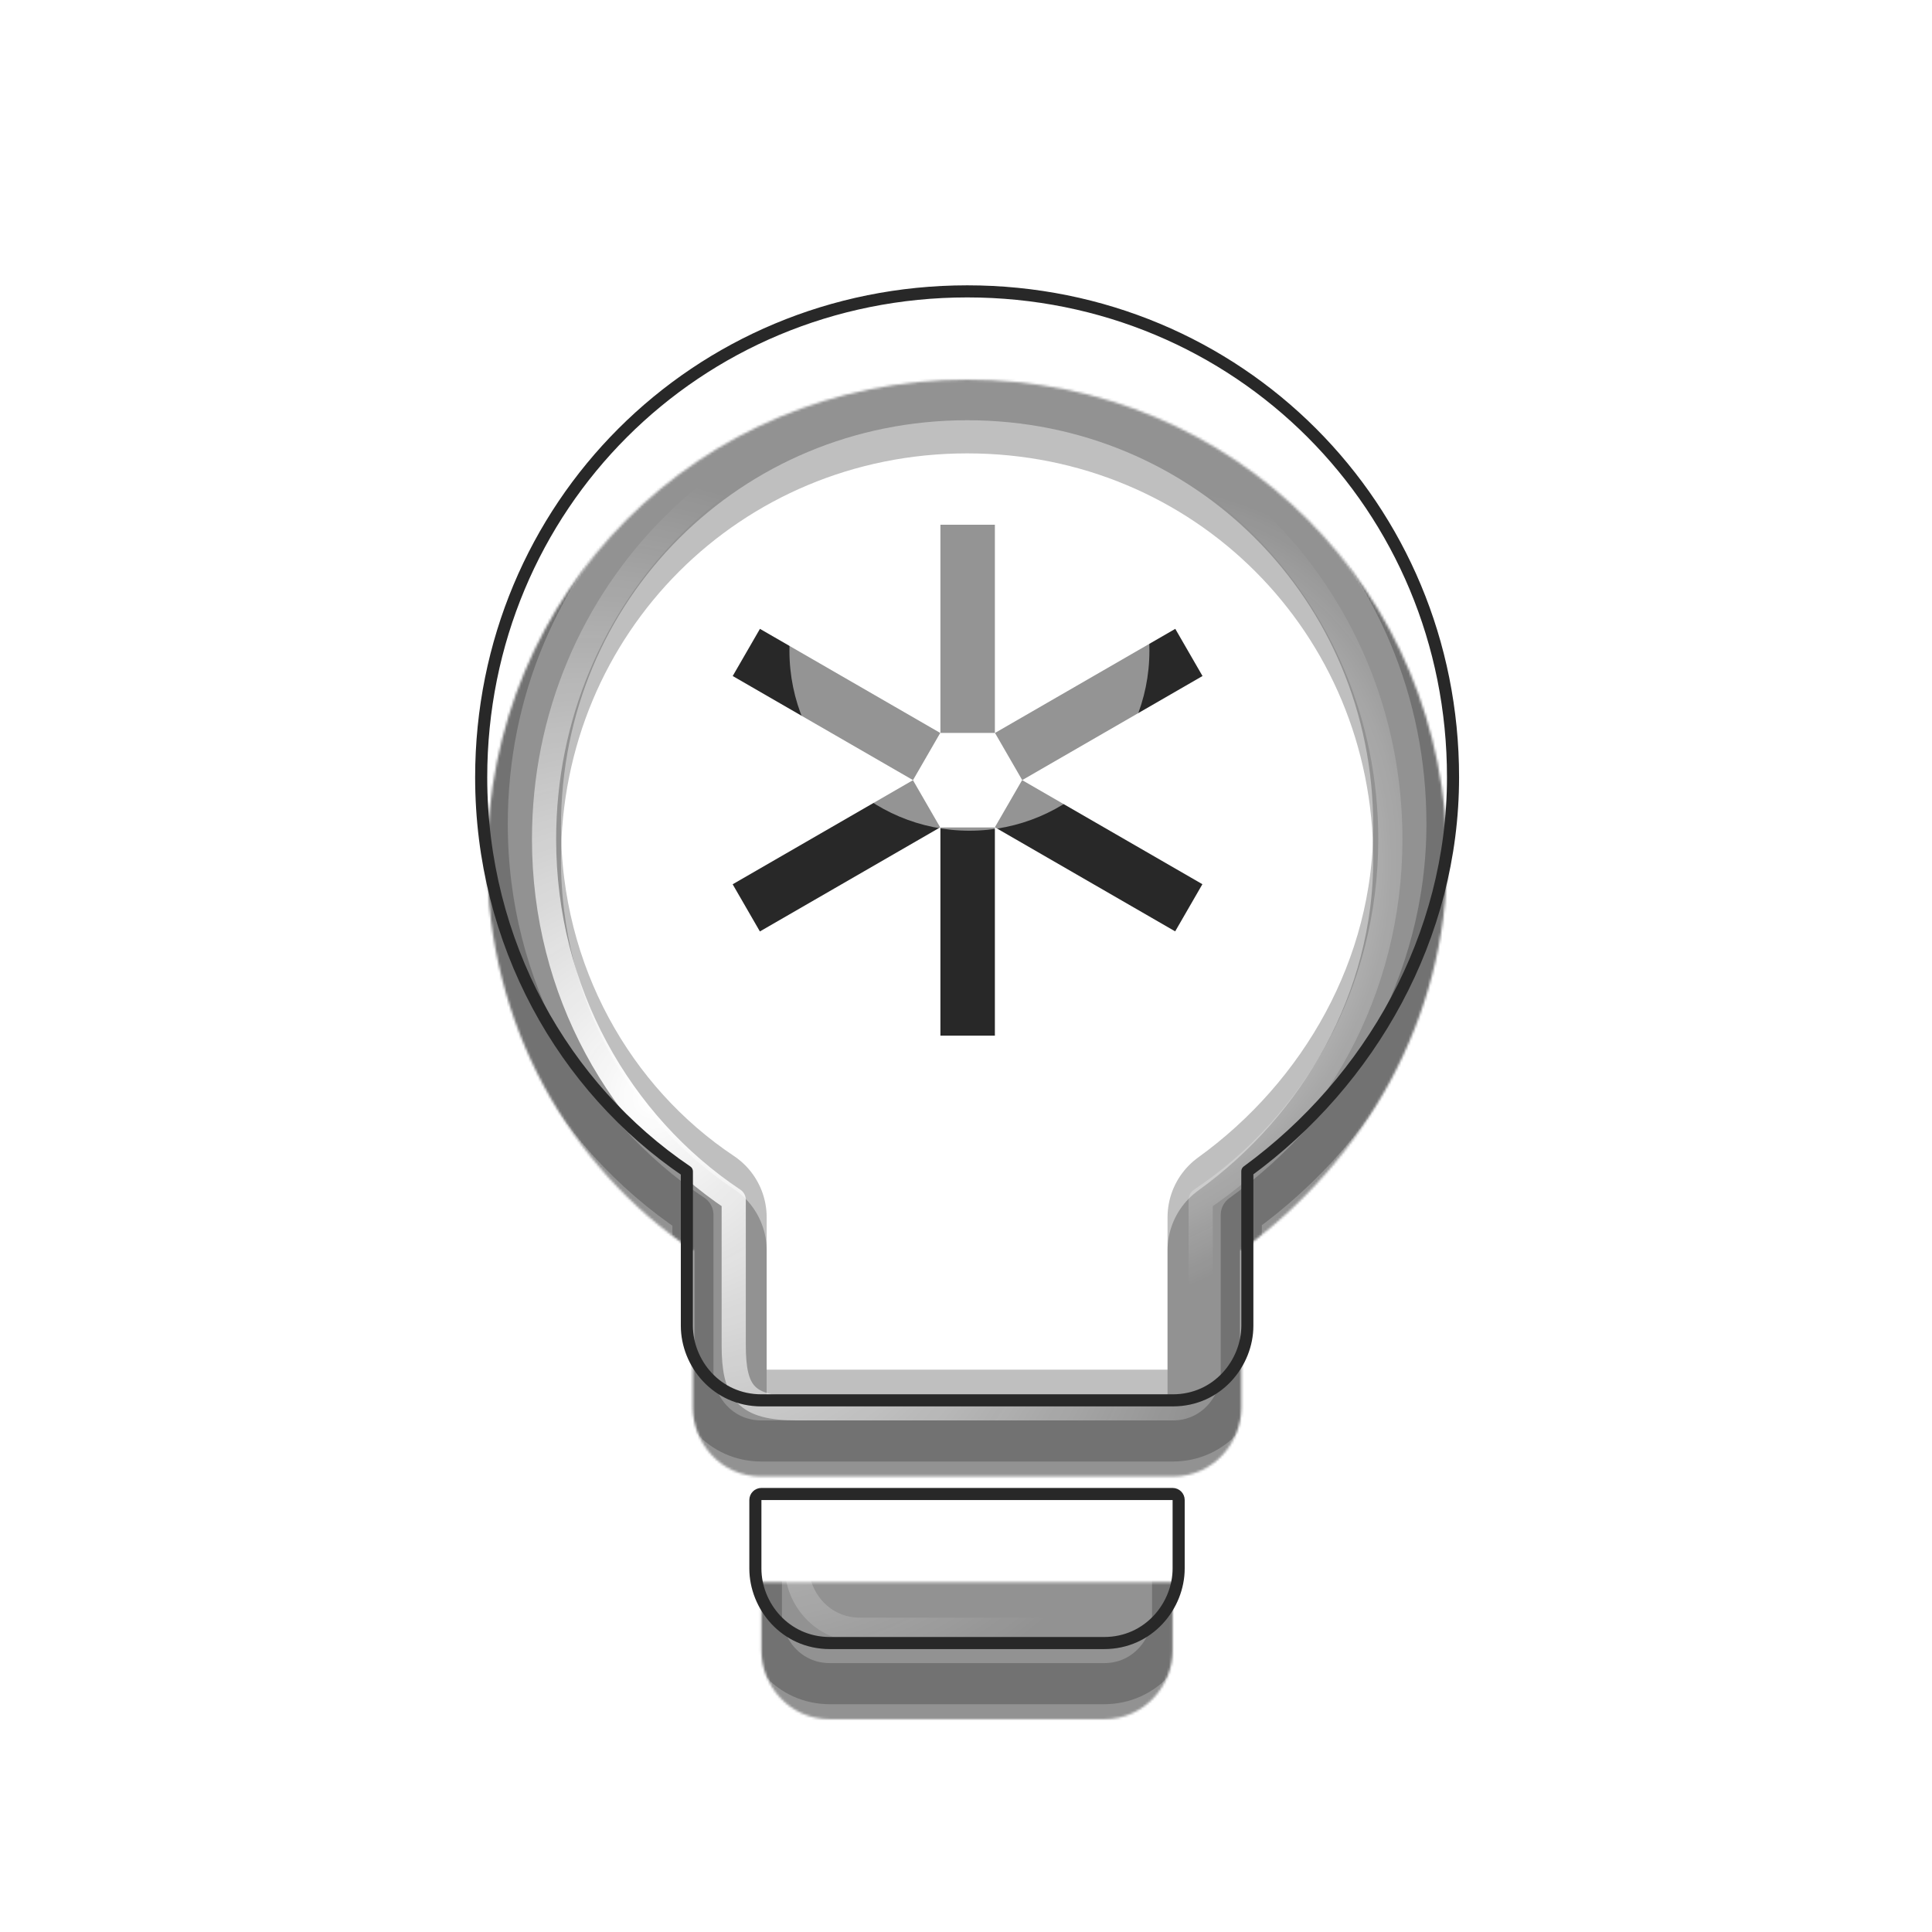 <svg width="799" height="799" viewBox="0 0 799 799" fill="none" xmlns="http://www.w3.org/2000/svg">
<g filter="url(#filter0_d_252_16013)">
<mask id="mask0_252_16013" style="mask-type:alpha" maskUnits="userSpaceOnUse" x="201" y="123" width="398" height="554">
<path d="M314.893 648.677C314.893 662.877 326.225 677 343.222 677H456.615C473.612 677 484.944 662.8 484.944 648.677V620.354H314.893V648.677ZM400.035 123C289.436 123 201.5 210.917 201.5 321.493C201.5 389.545 235.495 449.062 286.564 483.127V548.308C286.564 562.508 297.896 576.631 314.893 576.631H485.021C502.019 576.631 513.35 562.431 513.35 548.308V483.127C564.42 446.268 598.414 386.752 598.414 321.493C598.492 210.917 510.634 123 400.035 123Z" fill="#2256E4"/>
</mask>
<g mask="url(#mask0_252_16013)">
<g filter="url(#filter1_b_252_16013)">
<path d="M314.893 648.677C314.893 662.877 326.225 677 343.222 677H456.615C473.612 677 484.944 662.8 484.944 648.677V620.354H314.893V648.677ZM400.035 123C289.436 123 201.5 210.917 201.5 321.493C201.5 389.545 235.495 449.062 286.564 483.127V548.308C286.564 562.508 297.896 576.631 314.893 576.631H485.021C502.019 576.631 513.35 562.431 513.35 548.308V483.127C564.42 446.268 598.414 386.752 598.414 321.493C598.492 210.917 510.634 123 400.035 123Z" fill="white" fill-opacity="0.9"/>
</g>
<g filter="url(#filter2_f_252_16013)">
<path d="M314.893 648.677C314.893 662.877 326.225 677 343.222 677H456.615C473.612 677 484.944 662.8 484.944 648.677V620.354H314.893V648.677ZM400.035 123C289.436 123 201.5 210.917 201.5 321.493C201.5 389.545 235.495 449.062 286.564 483.127V548.308C286.564 562.508 297.896 576.631 314.893 576.631H485.021C502.019 576.631 513.35 562.431 513.35 548.308V483.127C564.42 446.268 598.414 386.752 598.414 321.493C598.492 210.917 510.634 123 400.035 123Z" stroke="#282828" stroke-opacity="0.3" stroke-width="61" stroke-linejoin="round"/>
</g>
<g filter="url(#filter3_f_252_16013)">
<path d="M314.893 634.974C314.893 649.174 326.225 663.297 343.222 663.297H456.615C473.612 663.297 484.944 649.096 484.944 634.974V606.651H314.893V634.974ZM400.035 109.297C289.436 109.297 201.5 197.214 201.5 307.789C201.5 375.842 235.495 435.358 286.564 469.423V534.605C286.564 548.805 297.896 562.928 314.893 562.928H485.021C502.019 562.928 513.35 548.727 513.35 534.605V469.423C564.42 432.565 598.414 373.048 598.414 307.789C598.492 197.214 510.634 109.297 400.035 109.297Z" stroke="#282828" stroke-opacity="0.3" stroke-width="61" stroke-linejoin="round"/>
</g>
<g filter="url(#filter4_f_252_16013)">
<path d="M314.893 633.974C314.893 648.174 326.225 662.297 343.222 662.297H456.615C473.612 662.297 484.944 648.096 484.944 633.974V605.651H314.893V633.974ZM400.035 108.297C289.436 108.297 201.5 196.214 201.5 306.789C201.5 374.842 235.495 434.358 286.564 468.423V533.605C286.564 547.805 297.896 561.928 314.893 561.928H485.021C502.019 561.928 513.35 547.727 513.35 533.605V468.423C564.42 431.565 598.414 372.048 598.414 306.789C598.492 196.214 510.634 108.297 400.035 108.297Z" stroke="#282828" stroke-opacity="0.3" stroke-width="17" stroke-linejoin="round"/>
</g>
<g filter="url(#filter5_f_252_16013)">
<path d="M329.561 613.875C329.561 626.973 340.01 640 355.684 640H460.245C475.918 640 486.367 626.902 486.367 613.875V587.75H329.561V613.875ZM408.072 130C306.087 130 225 211.095 225 313.089C225 375.861 256.347 430.759 303.439 462.181V522.304C303.439 542 308.5 548.429 329.561 548.429H486.439C502.112 548.429 512.561 535.33 512.561 522.304V462.181C559.653 428.182 591 373.284 591 313.089C591.072 211.095 510.056 130 408.072 130Z" stroke="url(#paint0_radial_252_16013)" stroke-width="10" stroke-linejoin="round"/>
</g>
<g filter="url(#filter6_f_252_16013)">
<path d="M470.439 613.875C470.439 626.973 459.99 640 444.316 640H339.755C324.082 640 313.633 626.902 313.633 613.875V587.75H470.439V613.875ZM391.928 130C493.913 130 575 211.095 575 313.089C575 375.861 543.653 430.759 496.561 462.181V522.304C496.561 542 491.5 548.429 470.439 548.429H313.561C297.888 548.429 287.439 535.33 287.439 522.304V462.181C240.347 428.182 209 373.284 209 313.089C208.928 211.095 289.944 130 391.928 130Z" stroke="url(#paint1_radial_252_16013)" stroke-width="10" stroke-linejoin="round"/>
</g>
</g>
</g>
<path d="M487.444 620.354C487.444 618.974 486.325 617.854 484.944 617.854H314.893C313.513 617.854 312.393 618.974 312.393 620.354V648.677C312.393 664.096 324.687 679.5 343.222 679.5H456.615C475.154 679.5 487.444 664.014 487.444 648.677V620.354ZM400.035 120.5C288.056 120.5 199 209.536 199 321.493C199 389.896 232.928 449.817 284.064 484.459V548.308C284.064 563.727 296.358 579.131 314.893 579.131H485.022C503.561 579.131 515.85 563.645 515.85 548.308V484.401C566.929 447.065 600.914 387.189 600.915 321.494C600.993 209.537 512.015 120.5 400.035 120.5Z" stroke="#282828" stroke-width="5" stroke-linejoin="round"/>
<g filter="url(#filter7_f_252_16013)">
<circle cx="400.915" cy="269.115" r="74.436" fill="white" fill-opacity="0.8"/>
</g>
<path fill-rule="evenodd" clip-rule="evenodd" d="M388.919 217H411.443V303.098H388.919V217ZM411.487 303.117L486.05 260.068L497.313 279.574L422.75 322.623L411.487 303.117ZM411.44 342.128L422.703 322.622L497.266 365.671L486.004 385.177L411.44 342.128ZM411.443 342.2H388.919V428.298H411.443V342.2ZM303 365.702L377.563 322.653L388.825 342.16L314.262 385.209L303 365.702ZM314.283 260.068L303.021 279.575L377.584 322.624L388.846 303.117L314.283 260.068Z" fill="#282828"/>
<g filter="url(#filter8_f_252_16013)">
<circle cx="400.915" cy="269.115" r="74.436" fill="white" fill-opacity="0.5"/>
</g>
<defs>
<filter id="filter0_d_252_16013" x="157.5" y="113" width="484.914" height="642" filterUnits="userSpaceOnUse" color-interpolation-filters="sRGB">
<feFlood flood-opacity="0" result="BackgroundImageFix"/>
<feColorMatrix in="SourceAlpha" type="matrix" values="0 0 0 0 0 0 0 0 0 0 0 0 0 0 0 0 0 0 127 0" result="hardAlpha"/>
<feOffset dy="34"/>
<feGaussianBlur stdDeviation="22"/>
<feComposite in2="hardAlpha" operator="out"/>
<feColorMatrix type="matrix" values="0 0 0 0 0 0 0 0 0 0 0 0 0 0 0 0 0 0 0.14 0"/>
<feBlend mode="normal" in2="BackgroundImageFix" result="effect1_dropShadow_252_16013"/>
<feBlend mode="normal" in="SourceGraphic" in2="effect1_dropShadow_252_16013" result="shape"/>
</filter>
<filter id="filter1_b_252_16013" x="127.5" y="49" width="544.914" height="702" filterUnits="userSpaceOnUse" color-interpolation-filters="sRGB">
<feFlood flood-opacity="0" result="BackgroundImageFix"/>
<feGaussianBlur in="BackgroundImageFix" stdDeviation="37"/>
<feComposite in2="SourceAlpha" operator="in" result="effect1_backgroundBlur_252_16013"/>
<feBlend mode="normal" in="SourceGraphic" in2="effect1_backgroundBlur_252_16013" result="shape"/>
</filter>
<filter id="filter2_f_252_16013" x="81" y="2.5" width="637.914" height="795" filterUnits="userSpaceOnUse" color-interpolation-filters="sRGB">
<feFlood flood-opacity="0" result="BackgroundImageFix"/>
<feBlend mode="normal" in="SourceGraphic" in2="BackgroundImageFix" result="shape"/>
<feGaussianBlur stdDeviation="45" result="effect1_foregroundBlur_252_16013"/>
</filter>
<filter id="filter3_f_252_16013" x="121" y="28.797" width="557.914" height="715" filterUnits="userSpaceOnUse" color-interpolation-filters="sRGB">
<feFlood flood-opacity="0" result="BackgroundImageFix"/>
<feBlend mode="normal" in="SourceGraphic" in2="BackgroundImageFix" result="shape"/>
<feGaussianBlur stdDeviation="25" result="effect1_foregroundBlur_252_16013"/>
</filter>
<filter id="filter4_f_252_16013" x="171" y="77.797" width="457.914" height="615" filterUnits="userSpaceOnUse" color-interpolation-filters="sRGB">
<feFlood flood-opacity="0" result="BackgroundImageFix"/>
<feBlend mode="normal" in="SourceGraphic" in2="BackgroundImageFix" result="shape"/>
<feGaussianBlur stdDeviation="11" result="effect1_foregroundBlur_252_16013"/>
</filter>
<filter id="filter5_f_252_16013" x="212" y="117" width="392" height="536" filterUnits="userSpaceOnUse" color-interpolation-filters="sRGB">
<feFlood flood-opacity="0" result="BackgroundImageFix"/>
<feBlend mode="normal" in="SourceGraphic" in2="BackgroundImageFix" result="shape"/>
<feGaussianBlur stdDeviation="4" result="effect1_foregroundBlur_252_16013"/>
</filter>
<filter id="filter6_f_252_16013" x="196" y="117" width="392" height="536" filterUnits="userSpaceOnUse" color-interpolation-filters="sRGB">
<feFlood flood-opacity="0" result="BackgroundImageFix"/>
<feBlend mode="normal" in="SourceGraphic" in2="BackgroundImageFix" result="shape"/>
<feGaussianBlur stdDeviation="4" result="effect1_foregroundBlur_252_16013"/>
</filter>
<filter id="filter7_f_252_16013" x="262.479" y="130.679" width="276.872" height="276.872" filterUnits="userSpaceOnUse" color-interpolation-filters="sRGB">
<feFlood flood-opacity="0" result="BackgroundImageFix"/>
<feBlend mode="normal" in="SourceGraphic" in2="BackgroundImageFix" result="shape"/>
<feGaussianBlur stdDeviation="32" result="effect1_foregroundBlur_252_16013"/>
</filter>
<filter id="filter8_f_252_16013" x="262.479" y="130.679" width="276.872" height="276.872" filterUnits="userSpaceOnUse" color-interpolation-filters="sRGB">
<feFlood flood-opacity="0" result="BackgroundImageFix"/>
<feBlend mode="normal" in="SourceGraphic" in2="BackgroundImageFix" result="shape"/>
<feGaussianBlur stdDeviation="32" result="effect1_foregroundBlur_252_16013"/>
</filter>
<radialGradient id="paint0_radial_252_16013" cx="0" cy="0" r="1" gradientUnits="userSpaceOnUse" gradientTransform="translate(268.49 420.498) rotate(59.035) scale(271.147 227.506)">
<stop stop-color="white"/>
<stop offset="1" stop-color="white" stop-opacity="0"/>
</radialGradient>
<radialGradient id="paint1_radial_252_16013" cx="0" cy="0" r="1" gradientUnits="userSpaceOnUse" gradientTransform="translate(455 338) rotate(111.073) scale(175.218 147.017)">
<stop stop-color="white"/>
<stop offset="1" stop-color="white" stop-opacity="0"/>
</radialGradient>
</defs>
</svg>
